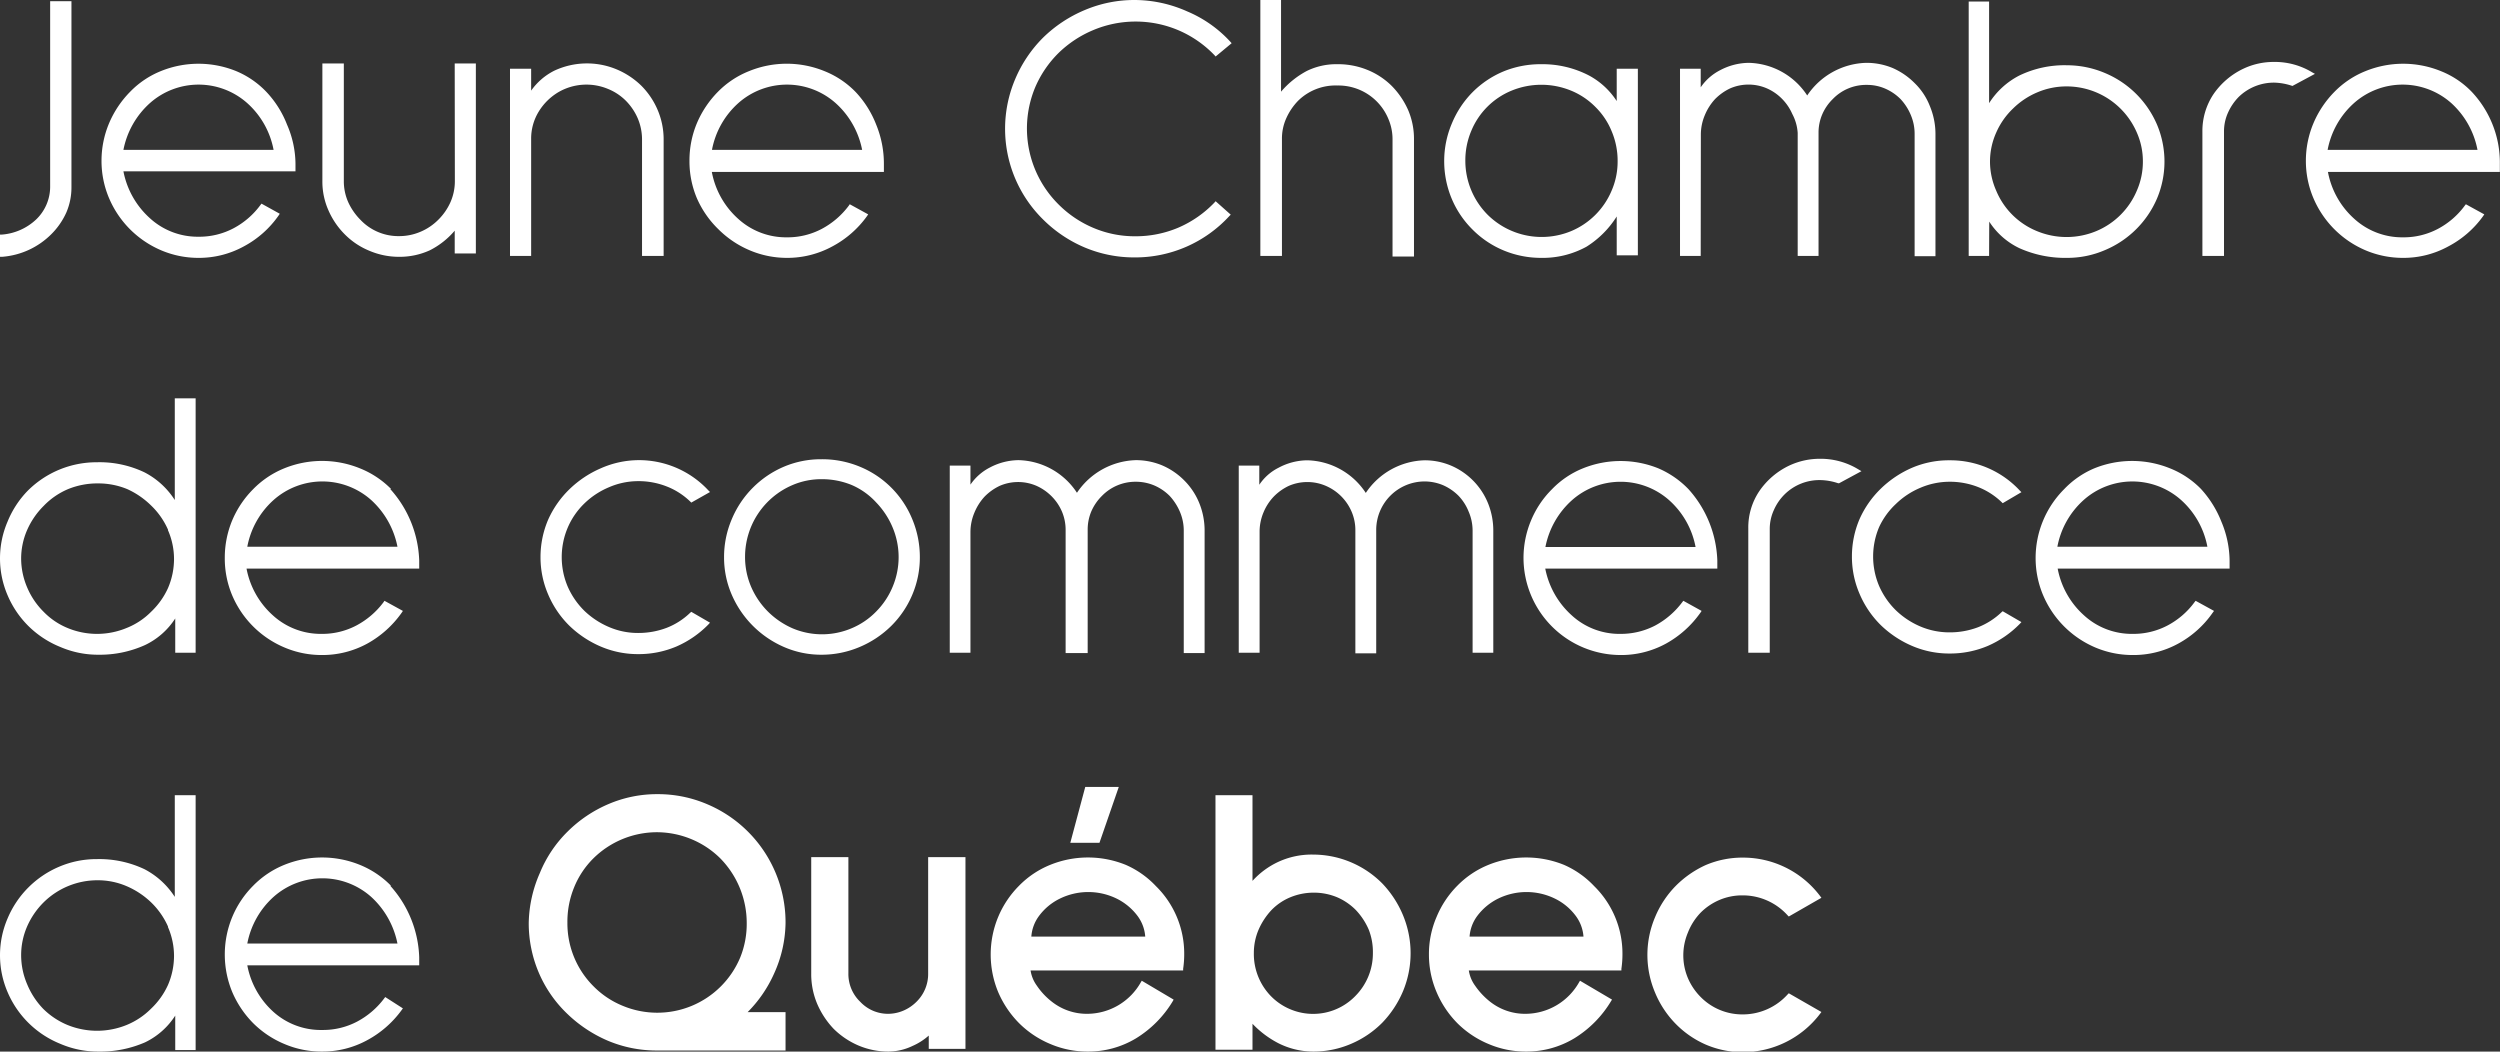 <svg xmlns="http://www.w3.org/2000/svg" viewBox="0 0 165.49 69.61"><rect x="0" y="0" width="165.49" height="69.61" fill="#333333" stroke="none"/><defs><style>.cls-1{fill:#fff;}</style></defs><g id="Layer_2" data-name="Layer 2"><g id="Calque_1" data-name="Calque 1"><path class="cls-1" d="M3.39,15.51a4.81,4.81,0,0,0,1-1.44,4.21,4.21,0,0,0,.34-1.68V.08H3.32V12.39a3,3,0,0,1-.93,2.14,3.72,3.72,0,0,1-2.28,1H0V17H.14A5.16,5.16,0,0,0,3.39,15.51Z"/><path class="cls-1" d="M18.44,14.27l.08-.12-1.21-.67-.07.09a5.26,5.26,0,0,1-1.78,1.54,4.85,4.85,0,0,1-2.32.56,4.68,4.68,0,0,1-3.21-1.22,5.58,5.58,0,0,1-1.76-3.11H19.56l0-.52A6.61,6.61,0,0,0,19,8.25a6.66,6.66,0,0,0-1.36-2.16,5.89,5.89,0,0,0-2-1.38,6.62,6.62,0,0,0-5,0A5.91,5.91,0,0,0,8.61,6.08,6.66,6.66,0,0,0,7.22,8.16a6.4,6.4,0,0,0-.5,2.49,6.3,6.3,0,0,0,.5,2.47,6.52,6.52,0,0,0,3.45,3.45,6.3,6.3,0,0,0,2.47.5,6.17,6.17,0,0,0,3-.76A6.59,6.59,0,0,0,18.44,14.27ZM8.17,9.92a5.59,5.59,0,0,1,1.76-3.1h0a4.85,4.85,0,0,1,6.43,0,5.52,5.52,0,0,1,1.75,3.1Z"/><path class="cls-1" d="M30.11,12a3.45,3.45,0,0,1-.29,1.38,3.82,3.82,0,0,1-.8,1.16,3.68,3.68,0,0,1-1.18.8,3.58,3.58,0,0,1-1.4.29,3.46,3.46,0,0,1-2.59-1.09,4,4,0,0,1-.8-1.16A3.41,3.41,0,0,1,22.76,12V4.2H21.34V12a4.69,4.69,0,0,0,.4,1.92,5.16,5.16,0,0,0,1.09,1.6,4.9,4.9,0,0,0,1.62,1.08,5,5,0,0,0,2,.4,4.79,4.79,0,0,0,2-.43,5.29,5.29,0,0,0,1.65-1.3v1.51h1.4V4.2h-1.4Z"/><path class="cls-1" d="M35.16,9.2a3.42,3.42,0,0,1,.5-1.81A3.79,3.79,0,0,1,37,6.08a3.7,3.7,0,0,1,3.23-.2,3.56,3.56,0,0,1,1.19.78,3.79,3.79,0,0,1,.79,1.16A3.57,3.57,0,0,1,42.5,9.2v7.74h1.43V9.2a4.94,4.94,0,0,0-.4-1.93,5.09,5.09,0,0,0-1.09-1.61,5.24,5.24,0,0,0-1.65-1.08,5.1,5.1,0,0,0-4.1.1A4.15,4.15,0,0,0,35.16,6V4.55h-1.4V16.94h1.4Z"/><path class="cls-1" d="M47.56,15.18a6.5,6.5,0,0,0,2.07,1.39,6.3,6.3,0,0,0,2.47.5,6.23,6.23,0,0,0,3-.76,6.68,6.68,0,0,0,2.29-2l.08-.12-1.22-.67-.06.09a5.39,5.39,0,0,1-1.79,1.54,4.84,4.84,0,0,1-2.31.56,4.7,4.7,0,0,1-3.22-1.22,5.51,5.51,0,0,1-1.75-3.11H58.51l0-.52A6.8,6.8,0,0,0,58,8.25a6.66,6.66,0,0,0-1.36-2.16,5.93,5.93,0,0,0-2.06-1.38,6.6,6.6,0,0,0-5,0,6,6,0,0,0-2.06,1.37,6.66,6.66,0,0,0-1.39,2.08,6.39,6.39,0,0,0-.49,2.49,6.29,6.29,0,0,0,.49,2.47A6.46,6.46,0,0,0,47.56,15.18Zm-.43-5.26a5.52,5.52,0,0,1,1.75-3.1h0a4.85,4.85,0,0,1,6.43,0,5.59,5.59,0,0,1,1.76,3.1Z"/><path class="cls-1" d="M69.05,14.53a8.71,8.71,0,0,0,2.75,1.85,8.43,8.43,0,0,0,3.31.66,8.46,8.46,0,0,0,6.27-2.74l.09-.09-1-.89-.08.09A7.3,7.3,0,0,1,78,15.07a7.22,7.22,0,0,1-2.85.57,7,7,0,0,1-2.76-.55,7.2,7.2,0,0,1-2.3-1.54,7.08,7.08,0,0,1-1.56-7.78,7.17,7.17,0,0,1,1.56-2.28A7.37,7.37,0,0,1,72.35,2,7.25,7.25,0,0,1,78,2a7.27,7.27,0,0,1,2.39,1.65l.08.09,1.06-.88-.09-.1a8.14,8.14,0,0,0-2.84-2A8.58,8.58,0,0,0,75.11,0a8.41,8.41,0,0,0-3.29.66,8.8,8.8,0,0,0-2.77,1.83A8.6,8.6,0,0,0,67.2,5.24a8.42,8.42,0,0,0,1.85,9.29Z"/><path class="cls-1" d="M84.86,9.2a3.26,3.26,0,0,1,.29-1.38,4,4,0,0,1,.79-1.16,3.53,3.53,0,0,1,2.59-1,3.58,3.58,0,0,1,3.37,2.2,3.41,3.41,0,0,1,.28,1.38v7.74H93.6V9.2a4.85,4.85,0,0,0-.38-1.9,5.35,5.35,0,0,0-1.1-1.62A4.89,4.89,0,0,0,90.5,4.62a5.15,5.15,0,0,0-2-.37,4.41,4.41,0,0,0-2,.45,5.83,5.83,0,0,0-1.7,1.37V0H83.43V16.94h1.43Z"/><path class="cls-1" d="M97.49,15.21a6.31,6.31,0,0,0,2.05,1.37,6.45,6.45,0,0,0,2.48.49,6,6,0,0,0,3-.74,6.33,6.33,0,0,0,2-2v2.57h1.4V4.55h-1.4V6.69A5,5,0,0,0,105.19,5,6.68,6.68,0,0,0,102,4.25a6.45,6.45,0,0,0-2.48.48,6.33,6.33,0,0,0-2.05,1.38A6.44,6.44,0,0,0,96.1,8.19a6.35,6.35,0,0,0-.5,2.48,6.44,6.44,0,0,0,.5,2.49A6.31,6.31,0,0,0,97.49,15.21ZM97,10.67a5,5,0,0,1,.39-2A4.9,4.9,0,0,1,100.06,6,5.19,5.19,0,0,1,104,6a4.85,4.85,0,0,1,1.61,1.08,4.79,4.79,0,0,1,1.08,1.62,5,5,0,0,1,.39,2,4.84,4.84,0,0,1-.41,1.95A5,5,0,0,1,104,15.3a5.09,5.09,0,0,1-5.51-1.07A5.07,5.07,0,0,1,97,10.67Z"/><path class="cls-1" d="M112.59,8.9a3.28,3.28,0,0,1,.26-1.27,3.56,3.56,0,0,1,.68-1.07,3.5,3.5,0,0,1,1-.71,3.06,3.06,0,0,1,2.43,0,3.21,3.21,0,0,1,1,.69,3.31,3.31,0,0,1,.68,1A3.09,3.09,0,0,1,119,8.8v8.14h1.38V8.8a3.05,3.05,0,0,1,.25-1.24,3.17,3.17,0,0,1,.69-1,3.06,3.06,0,0,1,2.26-.94,3,3,0,0,1,1.22.25,3.26,3.26,0,0,1,1,.68,3.51,3.51,0,0,1,.69,1.07,3.17,3.17,0,0,1,.25,1.25v8.09h1.38V8.85A4.82,4.82,0,0,0,127.74,7a4.27,4.27,0,0,0-1-1.5,4.69,4.69,0,0,0-1.46-1,4.51,4.51,0,0,0-1.75-.34,4.86,4.86,0,0,0-3.9,2.16,4.75,4.75,0,0,0-3.87-2.16,4.13,4.13,0,0,0-1.9.49,3.46,3.46,0,0,0-1.28,1.13V4.55h-1.37V16.94h1.37Z"/><path class="cls-1" d="M131.68,14.67a4.86,4.86,0,0,0,2,1.76,7.42,7.42,0,0,0,3.16.64,6.27,6.27,0,0,0,2.49-.51,6.46,6.46,0,0,0,3.46-3.43,6.3,6.3,0,0,0,0-4.87,6.46,6.46,0,0,0-3.46-3.43,6.45,6.45,0,0,0-2.49-.51,6.87,6.87,0,0,0-3.17.68,5.16,5.16,0,0,0-2,1.83V.1h-1.35V16.94h1.35Zm.46-2.05a4.77,4.77,0,0,1-.41-1.92,4.7,4.7,0,0,1,.41-1.92,4.91,4.91,0,0,1,1.11-1.59,5.11,5.11,0,0,1,1.62-1.08,4.91,4.91,0,0,1,1.94-.39,5.06,5.06,0,0,1,4.65,3.08,4.68,4.68,0,0,1,.39,1.9,4.76,4.76,0,0,1-.4,1.92,5,5,0,0,1-2.69,2.68,5.12,5.12,0,0,1-3.92,0,4.93,4.93,0,0,1-2.7-2.68Z"/><path class="cls-1" d="M153.06,4.79a4.77,4.77,0,0,0-2.54-.69,4.67,4.67,0,0,0-2,.44,5,5,0,0,0-2,1.7,4.39,4.39,0,0,0-.73,2.46v8.24h1.43V8.7a3,3,0,0,1,.26-1.23,3.55,3.55,0,0,1,.72-1.06,3.34,3.34,0,0,1,2.36-.94,4,4,0,0,1,1.19.22l0,0,1.49-.8Z"/><path class="cls-1" d="M165,8.25a6.85,6.85,0,0,0-1.37-2.16,5.8,5.8,0,0,0-2.05-1.38,6.62,6.62,0,0,0-5,0,6,6,0,0,0-2.05,1.37,6.66,6.66,0,0,0-1.39,2.08,6.4,6.4,0,0,0-.5,2.49,6.3,6.3,0,0,0,.5,2.47,6.52,6.52,0,0,0,3.45,3.45,6.32,6.32,0,0,0,2.48.5,6.16,6.16,0,0,0,3-.76,6.62,6.62,0,0,0,2.3-2l.08-.12-1.22-.67-.07.09a5.26,5.26,0,0,1-1.78,1.54,4.84,4.84,0,0,1-2.31.56,4.7,4.7,0,0,1-3.22-1.22,5.51,5.51,0,0,1-1.75-3.11h11.38l0-.51h0A6.78,6.78,0,0,0,165,8.25ZM154.08,9.92a5.52,5.52,0,0,1,1.75-3.1,4.85,4.85,0,0,1,6.43,0A5.59,5.59,0,0,1,164,9.92Z"/><path class="cls-1" d="M11.57,33.1a5.22,5.22,0,0,0-2-1.83,6.9,6.9,0,0,0-3.17-.67,6.44,6.44,0,0,0-4.56,1.88A6.36,6.36,0,0,0,.5,34.53a6.18,6.18,0,0,0,0,4.87,6.36,6.36,0,0,0,1.39,2.05A6.43,6.43,0,0,0,4,42.83a6.28,6.28,0,0,0,2.5.51A7.26,7.26,0,0,0,9.6,42.7a4.86,4.86,0,0,0,2-1.76v2.27h1.35V26.37H11.57Zm-.45,2a4.77,4.77,0,0,1,.4,1.91,4.89,4.89,0,0,1-.4,1.92A5,5,0,0,1,10,40.5a4.72,4.72,0,0,1-1.62,1.07,5.09,5.09,0,0,1-3.91,0A4.68,4.68,0,0,1,2.89,40.5,5,5,0,0,1,1.8,38.89,4.89,4.89,0,0,1,1.4,37a4.72,4.72,0,0,1,.39-1.9,5.18,5.18,0,0,1,1.1-1.61A4.85,4.85,0,0,1,4.5,32.38a5.13,5.13,0,0,1,2-.38,5,5,0,0,1,1.93.38A5.45,5.45,0,0,1,10,33.46,5,5,0,0,1,11.12,35.06Z"/><path class="cls-1" d="M25.88,32.36A6.07,6.07,0,0,0,23.82,31a6.65,6.65,0,0,0-5,0,6.07,6.07,0,0,0-2.06,1.38,6.5,6.5,0,0,0-1.39,2.07,6.43,6.43,0,0,0-.49,2.49,6.29,6.29,0,0,0,.49,2.47,6.49,6.49,0,0,0,3.46,3.45,6.27,6.27,0,0,0,2.47.5,6.19,6.19,0,0,0,3-.75,6.81,6.81,0,0,0,2.29-2.05l.08-.12-1.22-.67-.06.09a5.39,5.39,0,0,1-1.79,1.54,4.84,4.84,0,0,1-2.31.56,4.7,4.7,0,0,1-3.22-1.22,5.52,5.52,0,0,1-1.75-3.1H27.75l0-.53a7.42,7.42,0,0,0-1.91-4.73Zm-9.51,3.83a5.52,5.52,0,0,1,1.75-3.1,4.86,4.86,0,0,1,6.44,0,5.64,5.64,0,0,1,1.75,3.1Z"/><path class="cls-1" d="M39.77,31a6.9,6.9,0,0,0-2.08,1.39,6.49,6.49,0,0,0-1.4,2,6.27,6.27,0,0,0-.51,2.49,6.19,6.19,0,0,0,.51,2.48,6.43,6.43,0,0,0,1.4,2.06,6.86,6.86,0,0,0,2.08,1.38,6.24,6.24,0,0,0,2.48.5,6.37,6.37,0,0,0,2.54-.51,6.7,6.7,0,0,0,2.1-1.45l.11-.12-1.24-.72-.07.06a4.68,4.68,0,0,1-1.56,1,5.27,5.27,0,0,1-1.88.34,4.82,4.82,0,0,1-1.93-.39,5.42,5.42,0,0,1-1.63-1.07,5.15,5.15,0,0,1-1.11-1.61,5,5,0,0,1,0-3.9,4.93,4.93,0,0,1,1.11-1.61,5.24,5.24,0,0,1,1.63-1.07,4.87,4.87,0,0,1,1.93-.4,5.07,5.07,0,0,1,1.88.35,4.65,4.65,0,0,1,1.56,1l.07.07L47,32.57l-.11-.11a6.27,6.27,0,0,0-4.64-2A6.24,6.24,0,0,0,39.77,31Z"/><path class="cls-1" d="M54.37,30.4a6.29,6.29,0,0,0-2.47.49,6.5,6.5,0,0,0-3.46,3.48,6.38,6.38,0,0,0-.51,2.52,6.19,6.19,0,0,0,.51,2.48,6.65,6.65,0,0,0,3.46,3.46,6.14,6.14,0,0,0,2.47.51,6.43,6.43,0,0,0,2.53-.51A6.63,6.63,0,0,0,59,41.43a6.4,6.4,0,0,0,1.39-2.06,6.32,6.32,0,0,0,.5-2.48,6.51,6.51,0,0,0-.5-2.52,6.36,6.36,0,0,0-3.48-3.48A6.5,6.5,0,0,0,54.37,30.4ZM58,33.26a5.38,5.38,0,0,1,1.09,1.66,5.06,5.06,0,0,1,0,3.92A5.09,5.09,0,0,1,58,40.48a4.91,4.91,0,0,1-1.63,1.11,5,5,0,0,1-3.91,0,5.36,5.36,0,0,1-1.63-1.11,5.28,5.28,0,0,1-1.11-1.64,5,5,0,0,1-.4-2,5.16,5.16,0,0,1,3.14-4.73,4.82,4.82,0,0,1,1.93-.39,5.18,5.18,0,0,1,2,.39A4.74,4.74,0,0,1,58,33.26Z"/><path class="cls-1" d="M78.4,31.81a4.61,4.61,0,0,0-1.46-1,4.52,4.52,0,0,0-1.75-.35,4.86,4.86,0,0,0-3.9,2.16,4.75,4.75,0,0,0-3.87-2.16,4.13,4.13,0,0,0-1.9.49,3.46,3.46,0,0,0-1.28,1.13V30.82H62.87V43.21h1.37v-8a3.32,3.32,0,0,1,.26-1.27,3.56,3.56,0,0,1,.68-1.07,3.5,3.5,0,0,1,1-.71,3.06,3.06,0,0,1,2.43,0,3.33,3.33,0,0,1,1,.69,3.25,3.25,0,0,1,.68,1,3.09,3.09,0,0,1,.25,1.24v8.14H72V35.07a3.09,3.09,0,0,1,.25-1.24,3.28,3.28,0,0,1,.69-1,3.1,3.1,0,0,1,2.26-.94,3.13,3.13,0,0,1,1.22.25,3.26,3.26,0,0,1,1,.68,3.64,3.64,0,0,1,.69,1.07,3.17,3.17,0,0,1,.25,1.25v8.09h1.38V35.12a4.82,4.82,0,0,0-.35-1.81A4.51,4.51,0,0,0,78.4,31.81Z"/><path class="cls-1" d="M96.54,32.81a3.27,3.27,0,0,1,.68,1.06,3.18,3.18,0,0,1,.26,1.25v8.09h1.37V35.12a4.82,4.82,0,0,0-.35-1.81,4.58,4.58,0,0,0-2.45-2.49,4.48,4.48,0,0,0-1.75-.35,4.83,4.83,0,0,0-3.89,2.16,4.76,4.76,0,0,0-3.88-2.16,4.09,4.09,0,0,0-1.89.49,3.31,3.31,0,0,0-1.28,1.13V30.82H82V43.21h1.38v-8a3.3,3.3,0,0,1,.25-1.27,3.4,3.4,0,0,1,.69-1.07,3.45,3.45,0,0,1,1-.71,3.09,3.09,0,0,1,2.44,0,3.25,3.25,0,0,1,1.71,1.71,3.09,3.09,0,0,1,.25,1.24v8.14H91.1V35.07a3.21,3.21,0,0,1,3.2-3.2,3.18,3.18,0,0,1,1.23.25A3.36,3.36,0,0,1,96.54,32.81Z"/><path class="cls-1" d="M104.79,31a5.93,5.93,0,0,0-2.05,1.38,6.34,6.34,0,0,0-1.39,2.07,6.44,6.44,0,0,0-.5,2.49,6.44,6.44,0,0,0,6.42,6.42,6.17,6.17,0,0,0,3-.75,6.81,6.81,0,0,0,2.29-2.05l.08-.12-1.21-.67-.07.09a5.45,5.45,0,0,1-1.78,1.54,4.91,4.91,0,0,1-2.32.56,4.66,4.66,0,0,1-3.21-1.22,5.59,5.59,0,0,1-1.76-3.1h11.39l0-.53a7.42,7.42,0,0,0-1.91-4.73,6.13,6.13,0,0,0-2-1.38A6.67,6.67,0,0,0,104.79,31Zm-2.49,5.21a5.59,5.59,0,0,1,1.76-3.1,4.85,4.85,0,0,1,6.43,0h0a5.52,5.52,0,0,1,1.75,3.1Z"/><path class="cls-1" d="M123,31.06a4.79,4.79,0,0,0-2.54-.69,4.75,4.75,0,0,0-2,.44,5,5,0,0,0-2,1.7,4.31,4.31,0,0,0-.73,2.46v8.24h1.42V35a3,3,0,0,1,.27-1.23,3.33,3.33,0,0,1,.72-1.05,3.28,3.28,0,0,1,2.36-.94,3.87,3.87,0,0,1,1.18.21l.06,0,1.48-.8Z"/><path class="cls-1" d="M125.5,33.36a5.19,5.19,0,0,1,1.62-1.07,4.92,4.92,0,0,1,1.94-.4,5.11,5.11,0,0,1,1.88.35,4.75,4.75,0,0,1,1.56,1l.07.07,1.24-.73-.11-.11a6.27,6.27,0,0,0-4.64-2,6.2,6.2,0,0,0-2.48.49,6.9,6.9,0,0,0-2.08,1.39,6.49,6.49,0,0,0-1.4,2,6.27,6.27,0,0,0-.51,2.49,6.19,6.19,0,0,0,.51,2.48,6.43,6.43,0,0,0,1.4,2.06,6.86,6.86,0,0,0,2.08,1.38,6.21,6.21,0,0,0,2.48.5,6.37,6.37,0,0,0,2.54-.51,6.7,6.7,0,0,0,2.1-1.45l.11-.12-1.24-.72-.07.06a4.78,4.78,0,0,1-1.56,1,5.27,5.27,0,0,1-1.88.34,4.91,4.91,0,0,1-1.94-.39,5.37,5.37,0,0,1-1.62-1.07,5.15,5.15,0,0,1-1.11-1.61,5,5,0,0,1,0-3.9A4.93,4.93,0,0,1,125.5,33.36Z"/><path class="cls-1" d="M145.69,32.36A5.93,5.93,0,0,0,143.64,31a6.67,6.67,0,0,0-5,0,5.93,5.93,0,0,0-2,1.38,6.44,6.44,0,0,0-1.89,4.56,6.3,6.3,0,0,0,.5,2.47,6.52,6.52,0,0,0,3.45,3.45,6.32,6.32,0,0,0,2.48.5,6.15,6.15,0,0,0,3-.75,6.63,6.63,0,0,0,2.29-2.05l.09-.12-1.22-.67-.07.09a5.26,5.26,0,0,1-1.78,1.54,4.84,4.84,0,0,1-2.31.56,4.68,4.68,0,0,1-3.22-1.22,5.52,5.52,0,0,1-1.75-3.1h11.38l0-.53a6.78,6.78,0,0,0-.54-2.57A7,7,0,0,0,145.69,32.36Zm-9.5,3.83a5.52,5.52,0,0,1,1.75-3.1,4.85,4.85,0,0,1,6.43,0,5.52,5.52,0,0,1,1.75,3.1Z"/><path class="cls-1" d="M11.57,59.37a5.3,5.3,0,0,0-2-1.83,7,7,0,0,0-3.17-.67,6.28,6.28,0,0,0-2.5.51A6.42,6.42,0,0,0,.5,60.8a6.18,6.18,0,0,0,0,4.87A6.39,6.39,0,0,0,4,69.1a6.28,6.28,0,0,0,2.5.51A7.41,7.41,0,0,0,9.6,69a4.89,4.89,0,0,0,2-1.77v2.28h1.35V52.64H11.57Zm-.45,2a4.81,4.81,0,0,1,.4,1.91,4.89,4.89,0,0,1-.4,1.92A5,5,0,0,1,10,66.77a4.9,4.9,0,0,1-1.62,1.08,5.19,5.19,0,0,1-3.91,0,5,5,0,0,1-1.61-1.07A5.19,5.19,0,0,1,1.8,65.16a4.89,4.89,0,0,1-.4-1.92,4.75,4.75,0,0,1,.39-1.9,5.18,5.18,0,0,1,1.1-1.61,5.07,5.07,0,0,1,3.56-1.46,4.82,4.82,0,0,1,1.93.39A5.42,5.42,0,0,1,10,59.73,5.11,5.11,0,0,1,11.12,61.33Z"/><path class="cls-1" d="M25.88,58.63a6.07,6.07,0,0,0-2.06-1.38,6.65,6.65,0,0,0-5,0,6.07,6.07,0,0,0-2.06,1.38,6.44,6.44,0,0,0-1.39,2.08,6.5,6.5,0,0,0,0,4.95,6.61,6.61,0,0,0,1.39,2.07,6.42,6.42,0,0,0,2.07,1.38,6.27,6.27,0,0,0,2.47.5,6.19,6.19,0,0,0,3-.75,6.81,6.81,0,0,0,2.29-2l.08-.11L25.5,66l-.06.08a5.39,5.39,0,0,1-1.79,1.54,4.84,4.84,0,0,1-2.31.56A4.7,4.7,0,0,1,18.12,67a5.52,5.52,0,0,1-1.75-3.1H27.75l0-.53a7.42,7.42,0,0,0-1.91-4.73Zm-9.51,3.83a5.55,5.55,0,0,1,1.75-3.1,4.86,4.86,0,0,1,6.44,0,5.67,5.67,0,0,1,1.75,3.1Z"/><path class="cls-1" d="M52,61.09a8.49,8.49,0,0,0-5.2-7.86,8.27,8.27,0,0,0-3.27-.66,8.15,8.15,0,0,0-3.26.66,8.63,8.63,0,0,0-2.7,1.82,8.19,8.19,0,0,0-1.83,2.73A8.54,8.54,0,0,0,35,61.09a8.36,8.36,0,0,0,.65,3.26,8.2,8.2,0,0,0,1.84,2.7,8.92,8.92,0,0,0,2.72,1.83,8.3,8.3,0,0,0,3.24.66H52V67H49.49a8.52,8.52,0,0,0,1.75-2.55A8.32,8.32,0,0,0,52,61.09Zm-3,2.29a5.95,5.95,0,0,1-7.78,3.2,5.77,5.77,0,0,1-1.92-1.28,5.88,5.88,0,0,1-1.74-4.21A6,6,0,0,1,38,58.75a5.75,5.75,0,0,1,1.27-1.92,6,6,0,0,1,4.21-1.74,6,6,0,0,1,2.29.46,5.93,5.93,0,0,1,1.92,1.28,6.11,6.11,0,0,1,1.74,4.26A5.93,5.93,0,0,1,49,63.38Z"/><path class="cls-1" d="M61.44,64.44a2.57,2.57,0,0,1-.78,1.88,2.72,2.72,0,0,1-.86.58,2.61,2.61,0,0,1-1,.21,2.51,2.51,0,0,1-1.85-.79,2.54,2.54,0,0,1-.79-1.88v-7.7H53.7v7.7a5.07,5.07,0,0,0,.39,2,5.62,5.62,0,0,0,1.09,1.66,5.27,5.27,0,0,0,1.65,1.11,5.05,5.05,0,0,0,2,.4,3.75,3.75,0,0,0,1.57-.37,4.08,4.08,0,0,0,1.08-.69v.88h2.43V56.74H61.44Z"/><path class="cls-1" d="M74.52,57.25a6.65,6.65,0,0,0-5,0,6.07,6.07,0,0,0-2.06,1.38,6.44,6.44,0,0,0-1.39,2.08,6.5,6.5,0,0,0,0,4.95,6.61,6.61,0,0,0,1.39,2.07,6.42,6.42,0,0,0,2.07,1.38,6.27,6.27,0,0,0,2.47.5,6.12,6.12,0,0,0,3.19-.87,7.27,7.27,0,0,0,2.44-2.46l.06-.11-2.11-1.25-.06.1A4.09,4.09,0,0,1,72,67.11a3.73,3.73,0,0,1-2.37-.8,4.62,4.62,0,0,1-1-1.07,2.28,2.28,0,0,1-.41-1h10.1l0-.11a6.61,6.61,0,0,0,.07-1,6.26,6.26,0,0,0-1.88-4.48A6.07,6.07,0,0,0,74.52,57.25ZM68.27,62a2.6,2.6,0,0,1,.51-1.37,3.77,3.77,0,0,1,1.39-1.15,4.28,4.28,0,0,1,3.74,0,3.85,3.85,0,0,1,1.39,1.15A2.6,2.6,0,0,1,75.81,62Z"/><polygon class="cls-1" points="74.06 52.09 71.84 52.09 70.85 55.79 72.78 55.79 74.06 52.09"/><path class="cls-1" d="M91.5,58.48a6.46,6.46,0,0,0-4.57-1.91,5.25,5.25,0,0,0-2.57.61,5.37,5.37,0,0,0-1.45,1.13V52.64H80.46V69.49h2.45V67.77a6.44,6.44,0,0,0,1.7,1.28,5.15,5.15,0,0,0,2.32.56,6.28,6.28,0,0,0,2.5-.51,6.47,6.47,0,0,0,2.07-1.4,6.83,6.83,0,0,0,1.38-2.1,6.55,6.55,0,0,0,0-5A6.83,6.83,0,0,0,91.5,58.48Zm-.62,4.61a4,4,0,0,1-1.16,2.84h0a3.89,3.89,0,0,1-4.33.87,3.88,3.88,0,0,1-1.27-.87A4,4,0,0,1,83,63.09a3.89,3.89,0,0,1,.31-1.54,4.57,4.57,0,0,1,.85-1.3,3.71,3.71,0,0,1,1.27-.86,4.06,4.06,0,0,1,1.54-.3,4,4,0,0,1,1.53.3,3.92,3.92,0,0,1,1.26.86,4.43,4.43,0,0,1,.85,1.3A4.07,4.07,0,0,1,90.88,63.09Z"/><path class="cls-1" d="M103.53,57.25a6.65,6.65,0,0,0-5,0,6.07,6.07,0,0,0-2.06,1.38,6.41,6.41,0,0,0-1.38,2.08,6.18,6.18,0,0,0-.5,2.48,6.3,6.3,0,0,0,.5,2.47,6.58,6.58,0,0,0,1.38,2.07,6.42,6.42,0,0,0,2.07,1.38,6.27,6.27,0,0,0,2.47.5,6.12,6.12,0,0,0,3.19-.87,7.27,7.27,0,0,0,2.44-2.46l.07-.11-2.12-1.25-.06.1a4.09,4.09,0,0,1-3.52,2.09,3.73,3.73,0,0,1-2.37-.8,4.84,4.84,0,0,1-1-1.07,2.28,2.28,0,0,1-.41-1h10.1l0-.11a6.61,6.61,0,0,0,.07-1,6.26,6.26,0,0,0-1.88-4.48A6.07,6.07,0,0,0,103.53,57.25ZM97.28,62a2.6,2.6,0,0,1,.51-1.37,3.85,3.85,0,0,1,1.39-1.15,4.28,4.28,0,0,1,3.74,0,3.77,3.77,0,0,1,1.39,1.15,2.6,2.6,0,0,1,.51,1.37Z"/><path class="cls-1" d="M112.58,60.41a3.93,3.93,0,0,1,1.25-.84,3.84,3.84,0,0,1,1.51-.3,4,4,0,0,1,3,1.33l.07.07,2.16-1.24-.09-.12a6.39,6.39,0,0,0-5.1-2.54,6.21,6.21,0,0,0-2.46.49,6.7,6.7,0,0,0-2,1.39,6.49,6.49,0,0,0-1.36,2.06,6.4,6.4,0,0,0,0,5,6.49,6.49,0,0,0,1.36,2.06,6.33,6.33,0,0,0,2,1.38,6.22,6.22,0,0,0,2.46.5,6.42,6.42,0,0,0,5.1-2.54l.09-.12-2.16-1.24-.07.07a4,4,0,0,1-3,1.33A3.87,3.87,0,0,1,112.58,66a4,4,0,0,1-.85-1.26,3.88,3.88,0,0,1,0-3A4,4,0,0,1,112.58,60.41Z"/></g></g></svg>